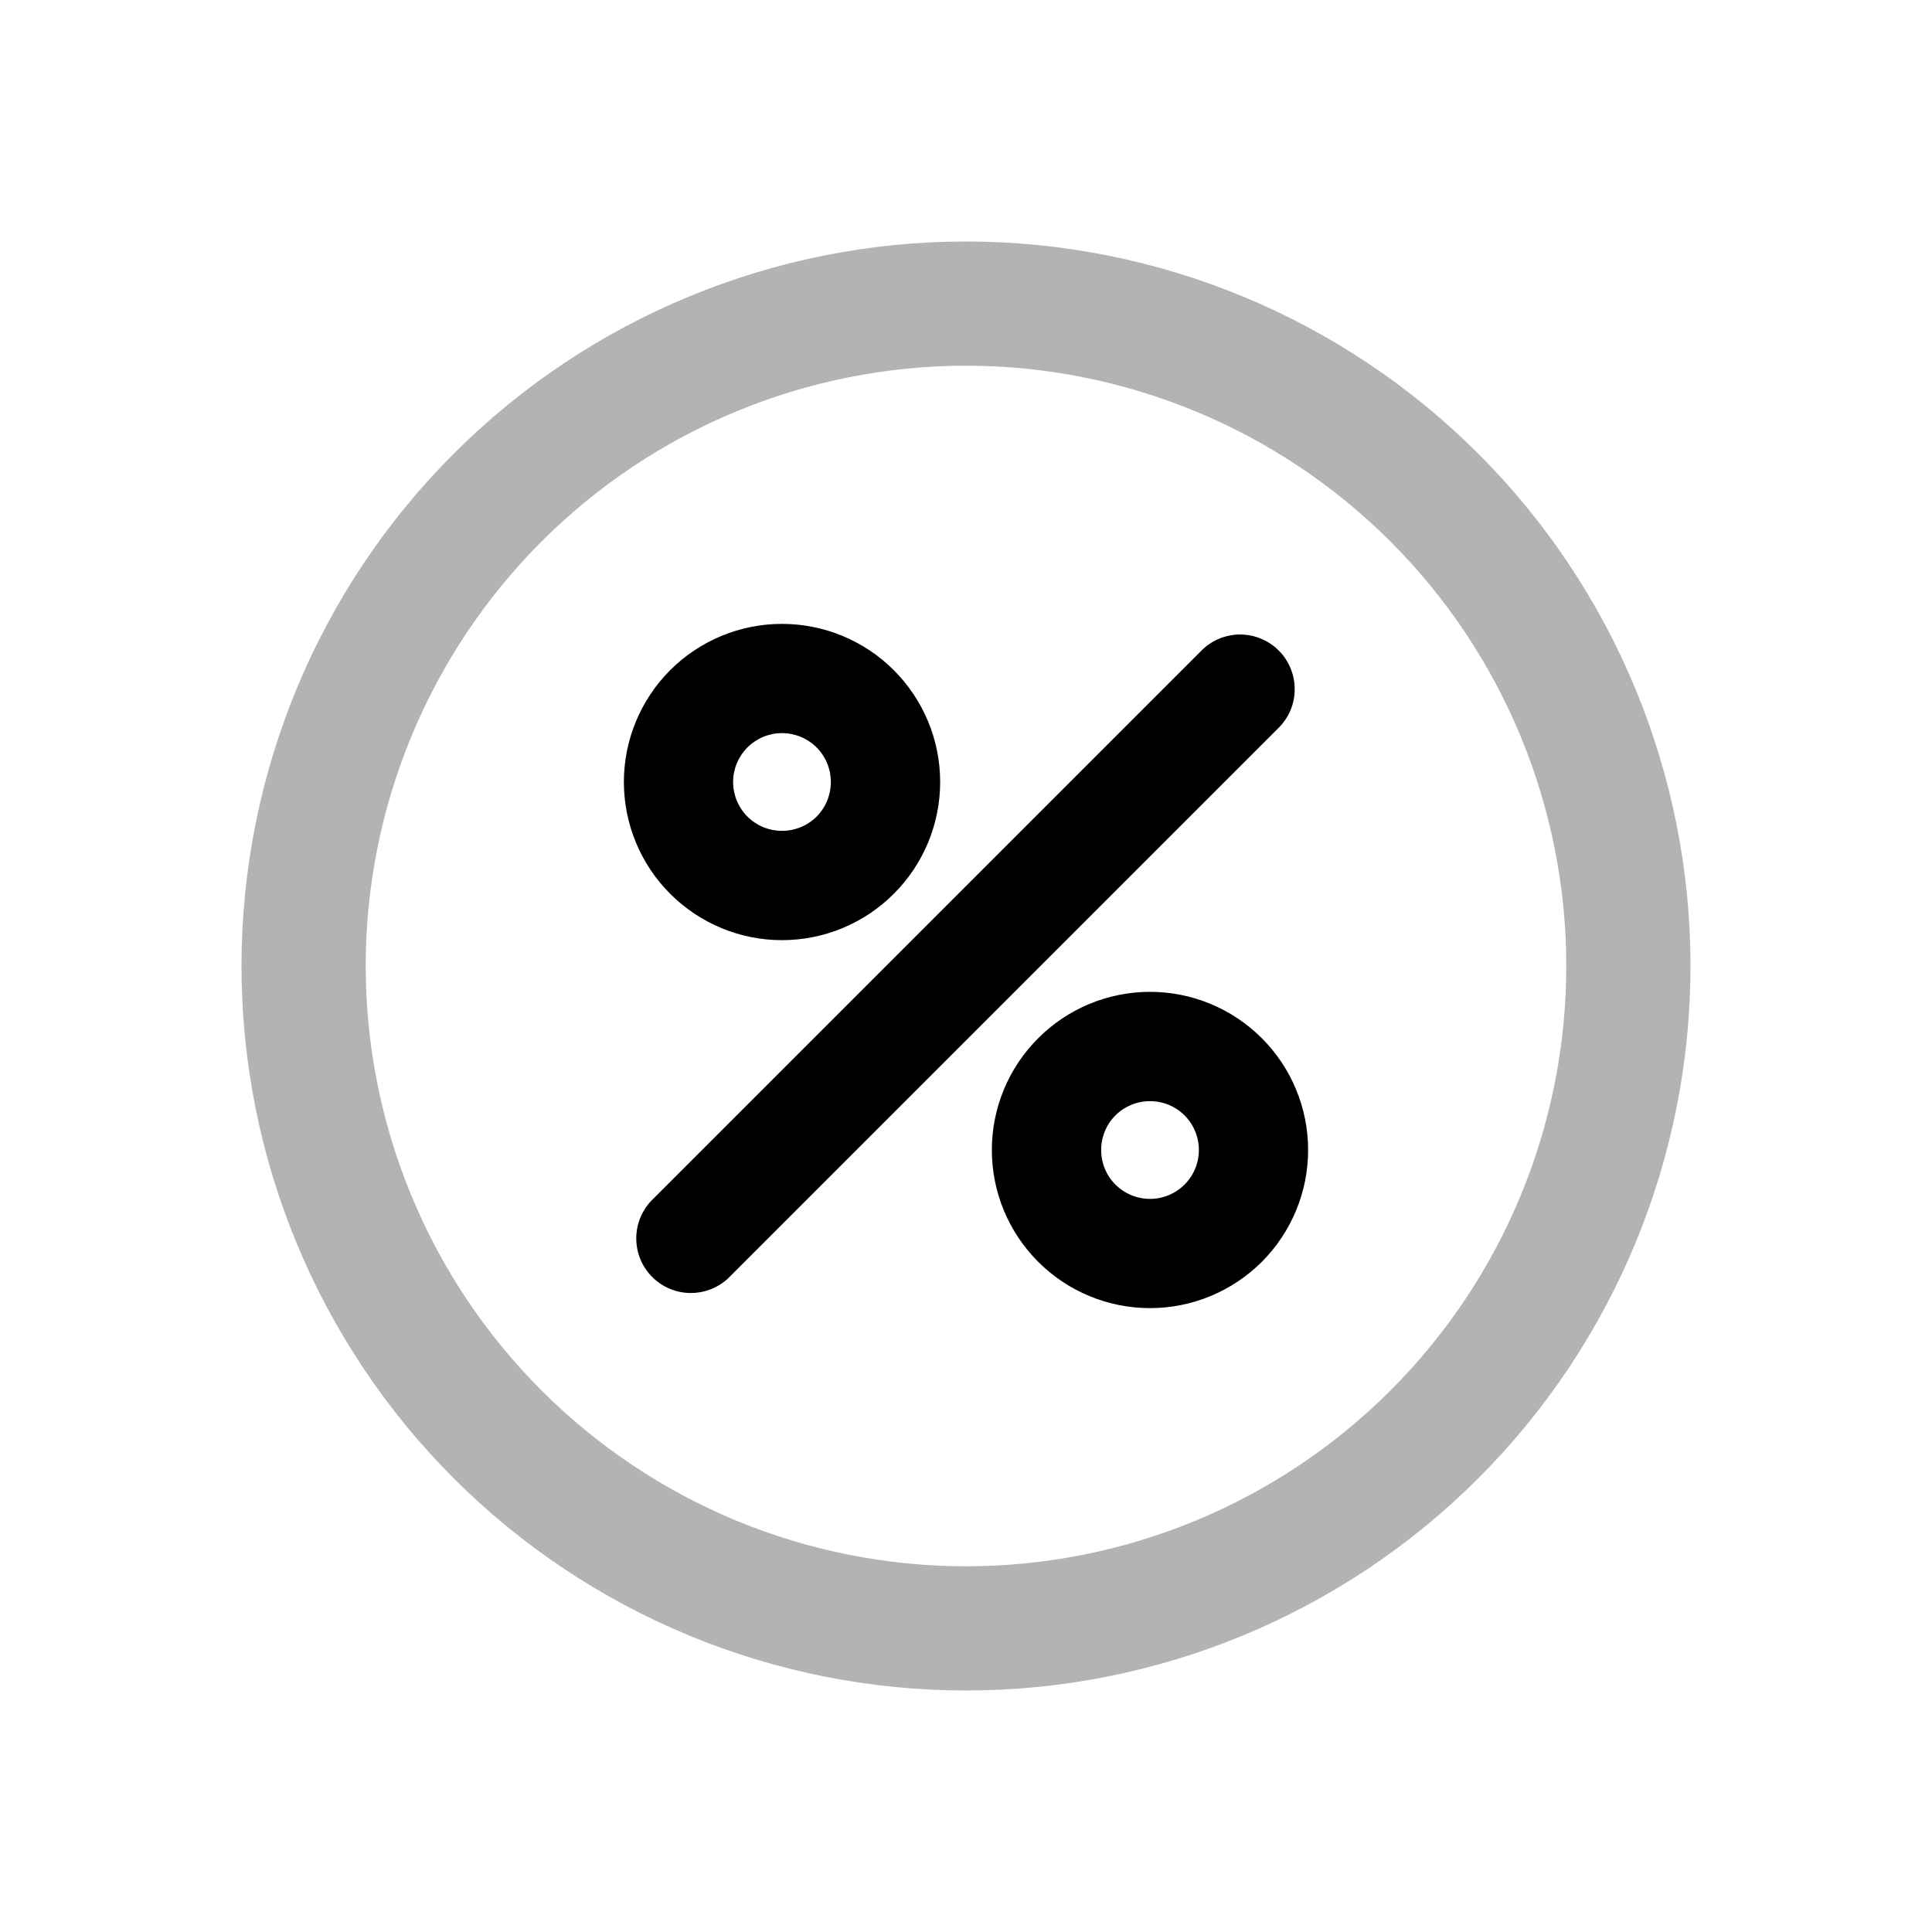 <svg width="24" height="24" viewBox="0 0 24 24" xmlns="http://www.w3.org/2000/svg">
<path opacity="0.3" d="M3 12C3 9.613 3.948 7.324 5.636 5.636C7.324 3.948 9.613 3 12 3C14.387 3 16.676 3.948 18.364 5.636C20.052 7.324 21 9.613 21 12C21 14.387 20.052 16.676 18.364 18.364C16.676 20.052 14.387 21 12 21C9.613 21 7.324 20.052 5.636 18.364C3.948 16.676 3 14.387 3 12ZM12 4.543C11.021 4.543 10.051 4.736 9.146 5.111C8.242 5.485 7.419 6.035 6.727 6.727C6.035 7.419 5.485 8.242 5.111 9.146C4.736 10.051 4.543 11.021 4.543 12C4.543 12.979 4.736 13.949 5.111 14.854C5.485 15.758 6.035 16.581 6.727 17.273C7.419 17.965 8.242 18.515 9.146 18.89C10.051 19.264 11.021 19.457 12 19.457C13.978 19.457 15.874 18.672 17.273 17.273C18.672 15.874 19.457 13.978 19.457 12C19.457 10.022 18.672 8.125 17.273 6.727C15.874 5.329 13.978 4.543 12 4.543Z"/>
<path fill-rule="evenodd" clip-rule="evenodd" d="M14.912 8.095L8.092 14.915L8.086 14.921C7.966 15.05 7.901 15.22 7.904 15.396C7.907 15.571 7.978 15.739 8.102 15.863C8.227 15.988 8.394 16.059 8.57 16.062C8.746 16.065 8.916 16 9.045 15.88L15.871 9.054C15.936 8.992 15.988 8.919 16.025 8.837C16.062 8.754 16.082 8.664 16.083 8.573C16.085 8.482 16.068 8.391 16.034 8.307C16 8.222 15.949 8.145 15.885 8.081C15.82 8.016 15.744 7.966 15.659 7.932C15.575 7.897 15.484 7.881 15.393 7.882C15.302 7.884 15.212 7.904 15.129 7.941C15.047 7.977 14.973 8.03 14.912 8.095ZM9.285 10.144C9.171 10.03 9.107 9.875 9.107 9.714C9.107 9.553 9.171 9.399 9.285 9.285C9.399 9.171 9.553 9.107 9.714 9.107C9.875 9.107 10.03 9.171 10.144 9.285C10.258 9.399 10.321 9.553 10.321 9.714C10.321 9.875 10.258 10.03 10.144 10.144C10.03 10.258 9.875 10.321 9.714 10.321C9.553 10.321 9.399 10.258 9.285 10.144ZM9.714 7.75C9.193 7.75 8.694 7.957 8.325 8.325C7.957 8.694 7.75 9.193 7.75 9.714C7.75 10.235 7.957 10.735 8.325 11.103C8.694 11.472 9.193 11.679 9.714 11.679C10.235 11.679 10.735 11.472 11.103 11.103C11.472 10.735 11.679 10.235 11.679 9.714C11.679 9.193 11.472 8.694 11.103 8.325C10.735 7.957 10.235 7.75 9.714 7.75ZM13.856 14.715C13.742 14.601 13.679 14.447 13.679 14.286C13.679 14.125 13.742 13.97 13.856 13.856C13.97 13.742 14.125 13.679 14.286 13.679C14.447 13.679 14.601 13.742 14.715 13.856C14.829 13.97 14.893 14.125 14.893 14.286C14.893 14.447 14.829 14.601 14.715 14.715C14.601 14.829 14.447 14.893 14.286 14.893C14.125 14.893 13.97 14.829 13.856 14.715ZM14.286 12.321C13.765 12.321 13.265 12.528 12.897 12.897C12.528 13.265 12.321 13.765 12.321 14.286C12.321 14.807 12.528 15.306 12.897 15.675C13.265 16.043 13.765 16.25 14.286 16.25C14.807 16.25 15.306 16.043 15.675 15.675C16.043 15.306 16.25 14.807 16.25 14.286C16.25 13.765 16.043 13.265 15.675 12.897C15.306 12.528 14.807 12.321 14.286 12.321Z"/>
</svg>
